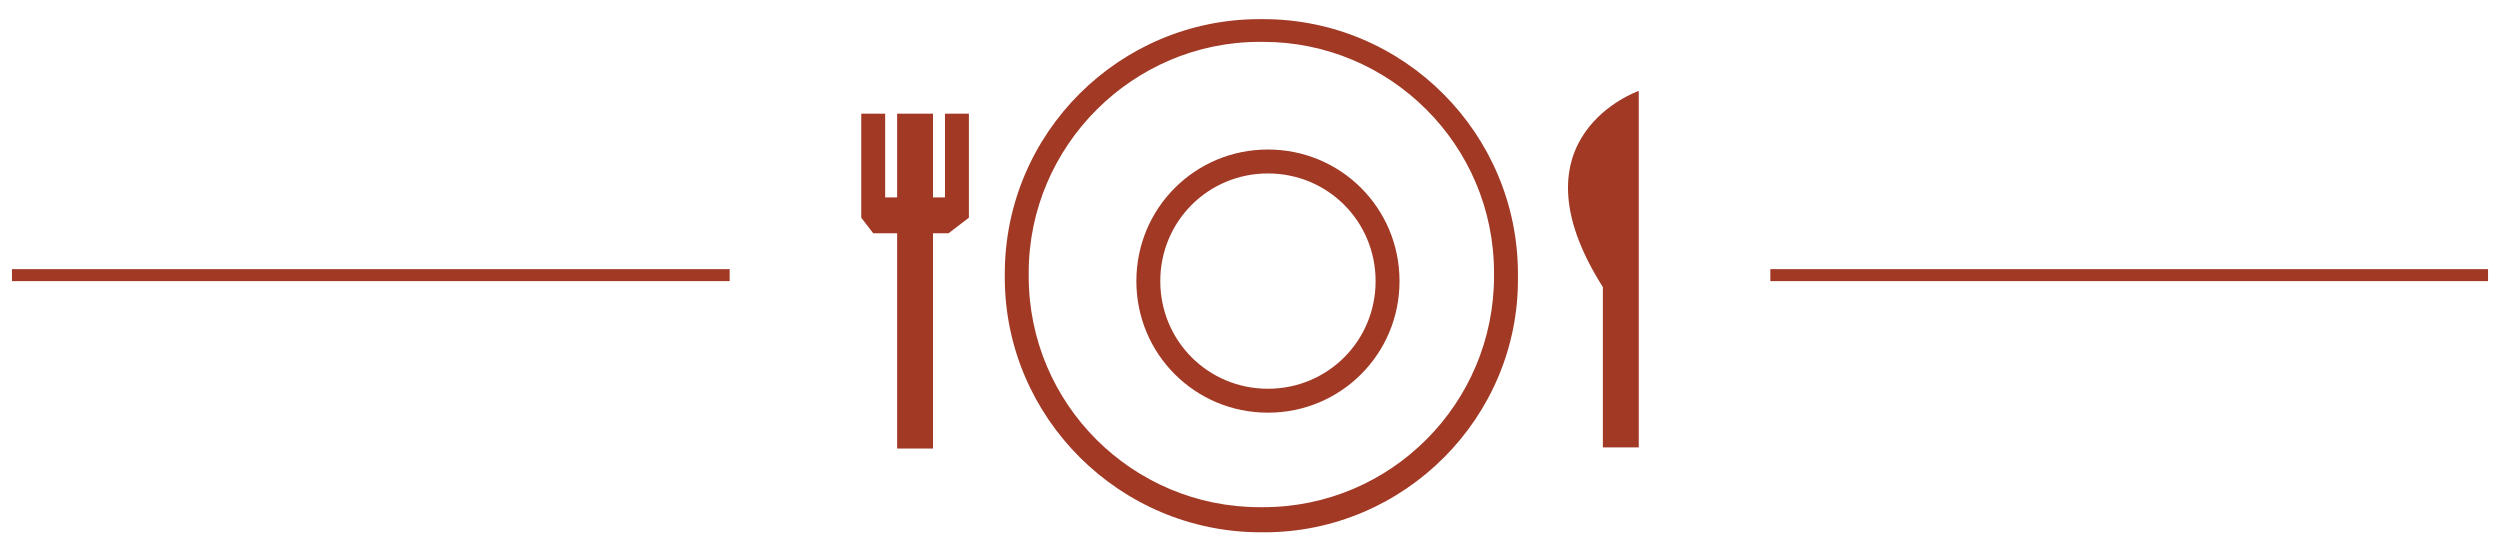 <svg xmlns="http://www.w3.org/2000/svg" width="209" height="45.2" viewBox="0 0 209 45.2"><path fill="#A13925" d="M106 34.5c-6.1 0-11-4.9-11-11s4.9-11 11-11 11 4.9 11 11-4.9 11-11 11zm0-20c-5 0-9 4-9 9s4 9 9 9 9-4 9-9-4-9-9-9z"/><path fill="#A13925" d="M105.7 44.5h-.3C93.6 44.5 84 34.9 84 23.2v-.3c0-11.8 9.6-21.3 21.3-21.3h.3c11.8 0 21.3 9.6 21.3 21.3v.3c.1 11.7-9.5 21.3-21.2 21.3zm-.4-41C94.7 3.5 86 12.2 86 22.8v.3c0 10.7 8.7 19.3 19.3 19.3h.3c10.7 0 19.3-8.7 19.3-19.3v-.3c0-10.7-8.7-19.3-19.3-19.3h-.3zM79 9.5v7h-1v-7h-3v7h-1v-7h-2v8.7l1 1.3h2v18h3v-18h1.3l1.7-1.3V9.5zM137 7.6s-11 3.8-3 16.4v13.4h3V7.6zM1 22.5h60v1H1zM148 22.5h60v1h-60z"/></svg>
